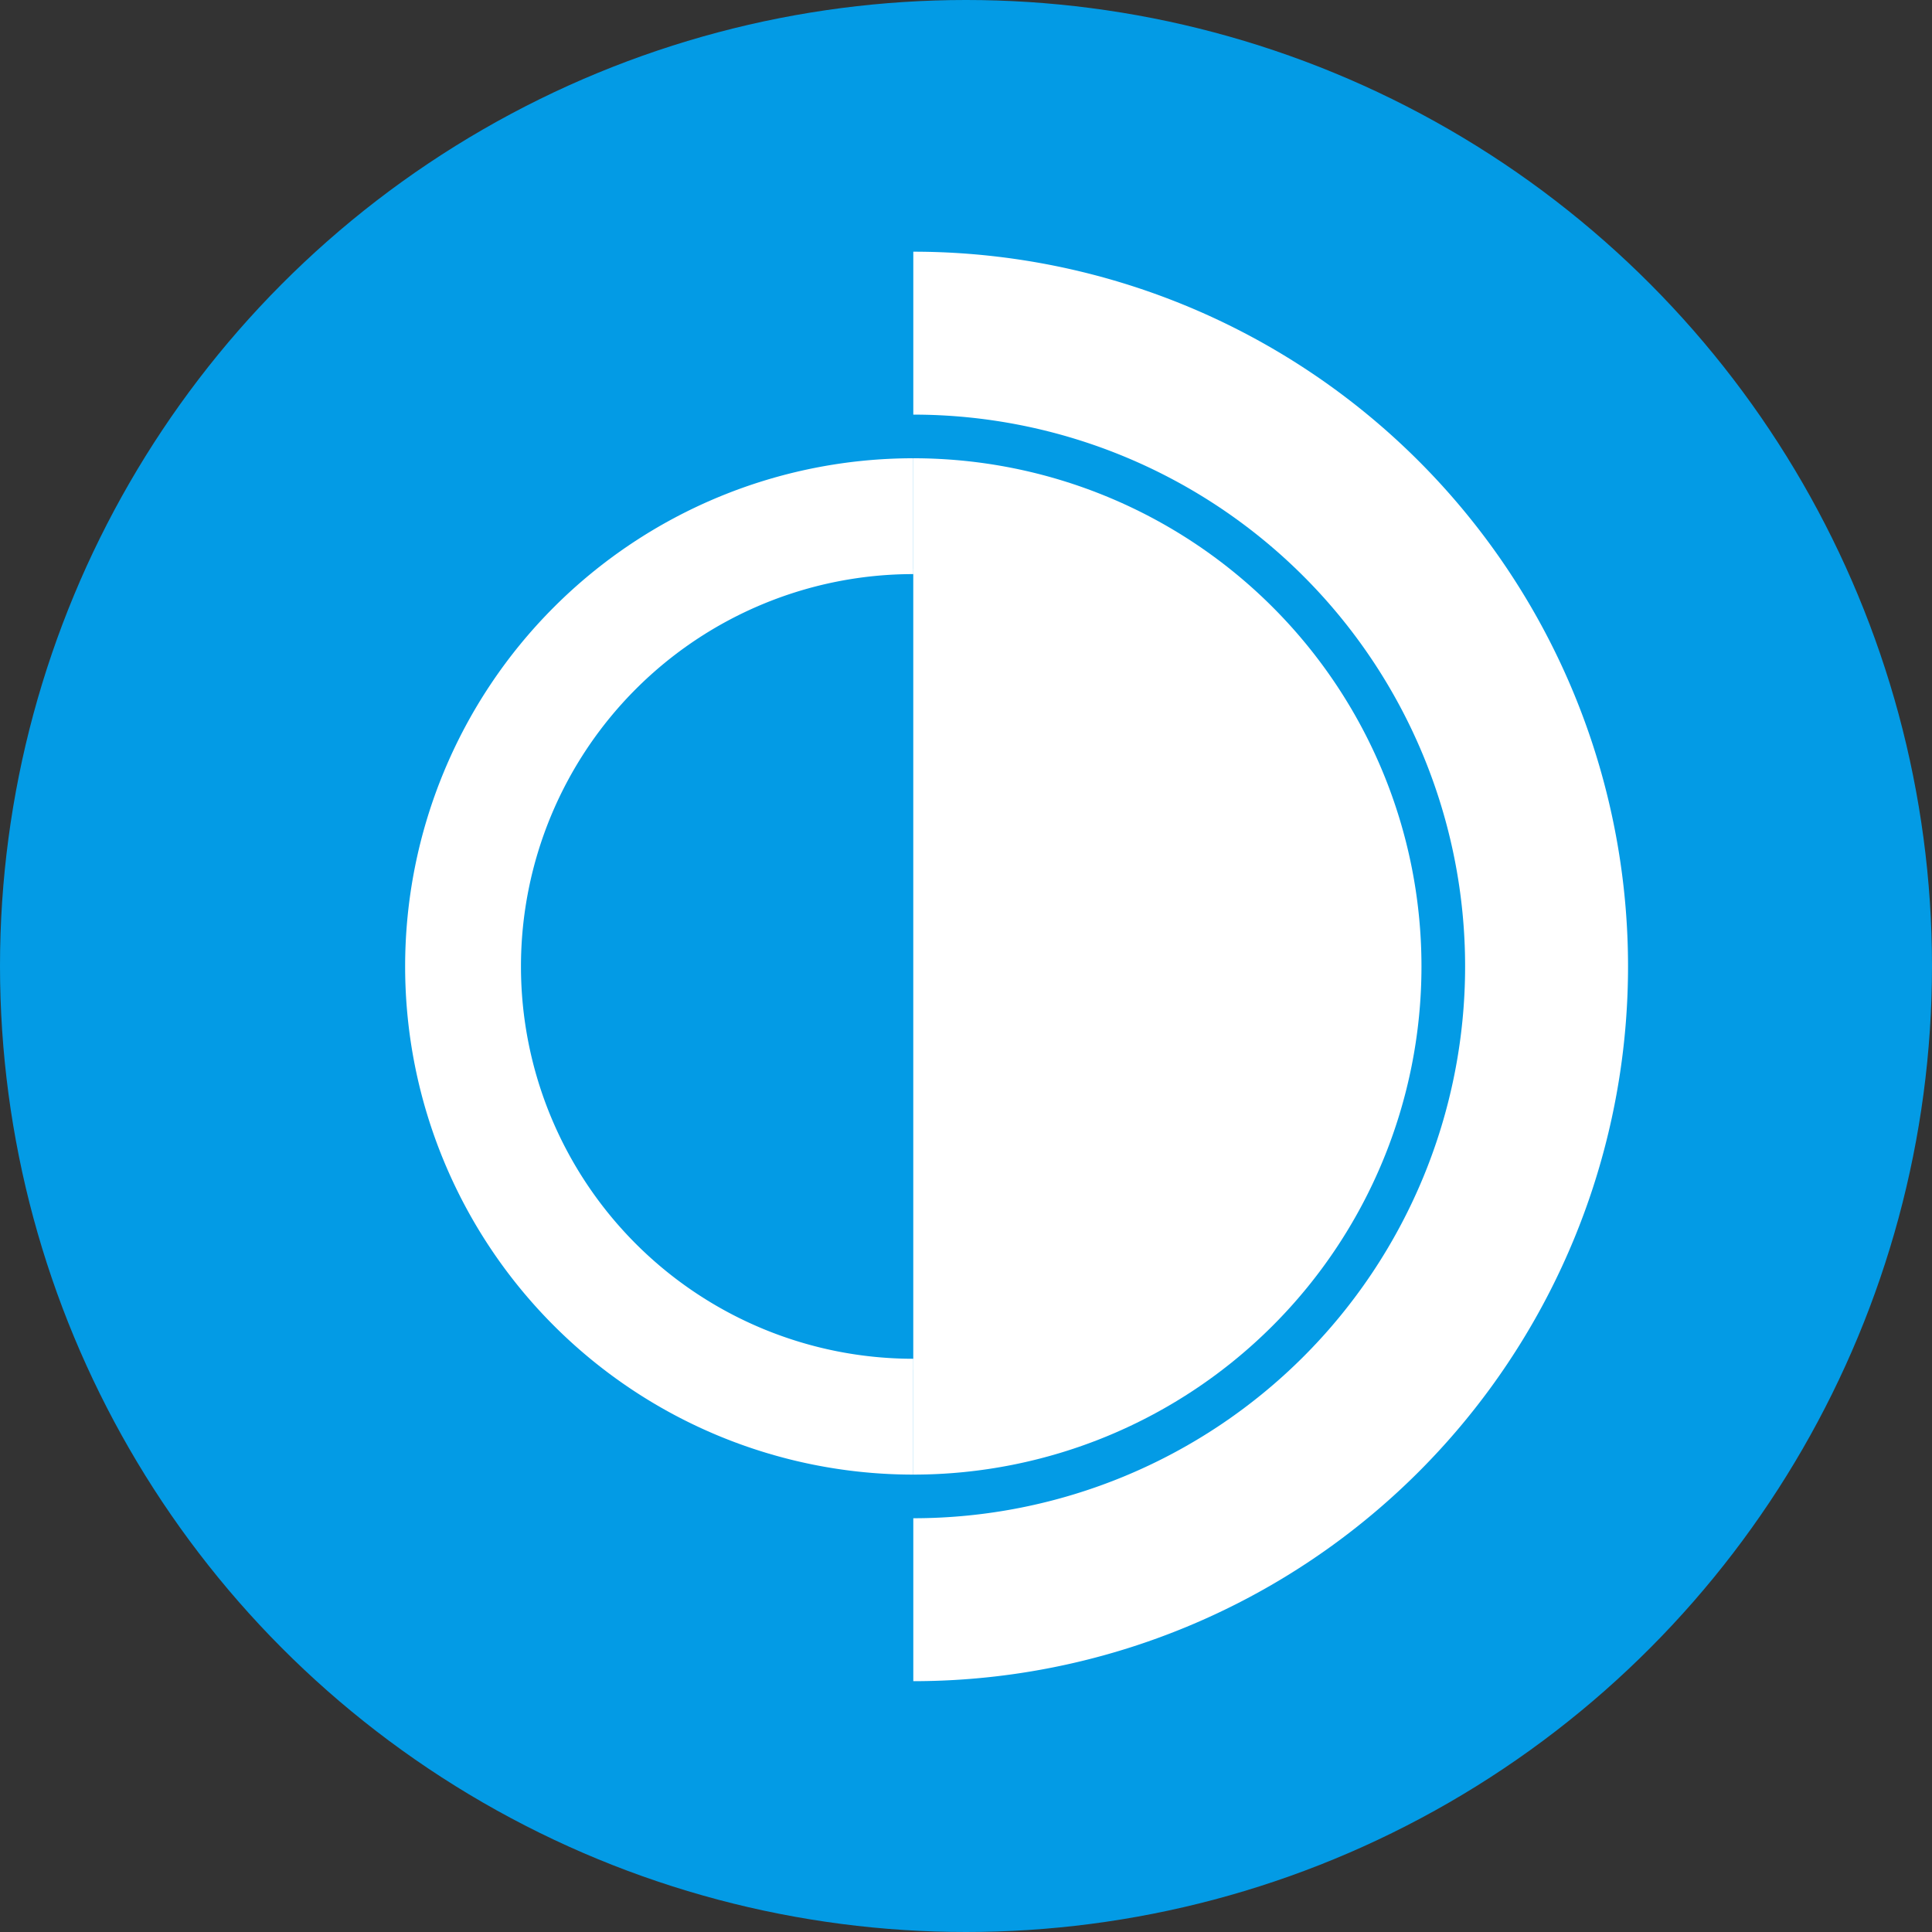<svg xmlns="http://www.w3.org/2000/svg" xmlns:xlink="http://www.w3.org/1999/xlink" width="112" height="112" viewBox="0 0 112 112">
  <rect x="0" y="0" width="112" height="112" fill="#333333" stroke="none"/>
  <defs>
    <clipPath id="clip-path">
      <rect id="Rectángulo_37235" data-name="Rectángulo 37235" width="70.893" height="82.868" fill="none"/>
    </clipPath>
  </defs>
  <g id="Grupo_143937" data-name="Grupo 143937" transform="translate(-1062 -565)">
    <circle id="Elipse_502" data-name="Elipse 502" cx="56" cy="56" r="56" transform="translate(1062 565)" fill="#039be5"/>
    <g id="Grupo_143873" data-name="Grupo 143873" transform="translate(1085.486 579.591)">
      <g id="Grupo_143872" data-name="Grupo 143872" clip-path="url(#clip-path)">
        <path id="Trazado_184000" data-name="Trazado 184000" d="M29.459,115.354h0a22.744,22.744,0,0,1,0-45.488V63.151a29.459,29.459,0,1,0,0,58.918Z" transform="translate(0 -51.176)" fill="#fff"/>
        <path id="Trazado_184001" data-name="Trazado 184001" d="M155.357,63.151v6.715a22.744,22.744,0,1,1,0,45.488v6.715a29.459,29.459,0,0,0,0-58.918" transform="translate(-125.898 -51.176)" fill="#fff"/>
        <path id="Trazado_184002" data-name="Trazado 184002" d="M155.357,0V9.445a31.989,31.989,0,0,1,0,63.978v9.445a41.434,41.434,0,1,0,0-82.868" transform="translate(-125.898)" fill="#fff"/>
        <path id="Trazado_184003" data-name="Trazado 184003" d="M155.4,96.954h-.045v46.437h.045a23.219,23.219,0,0,0,0-46.438" transform="translate(-125.898 -78.569)" fill="#fff"/>
      </g>
    </g>
  </g>
</svg>
